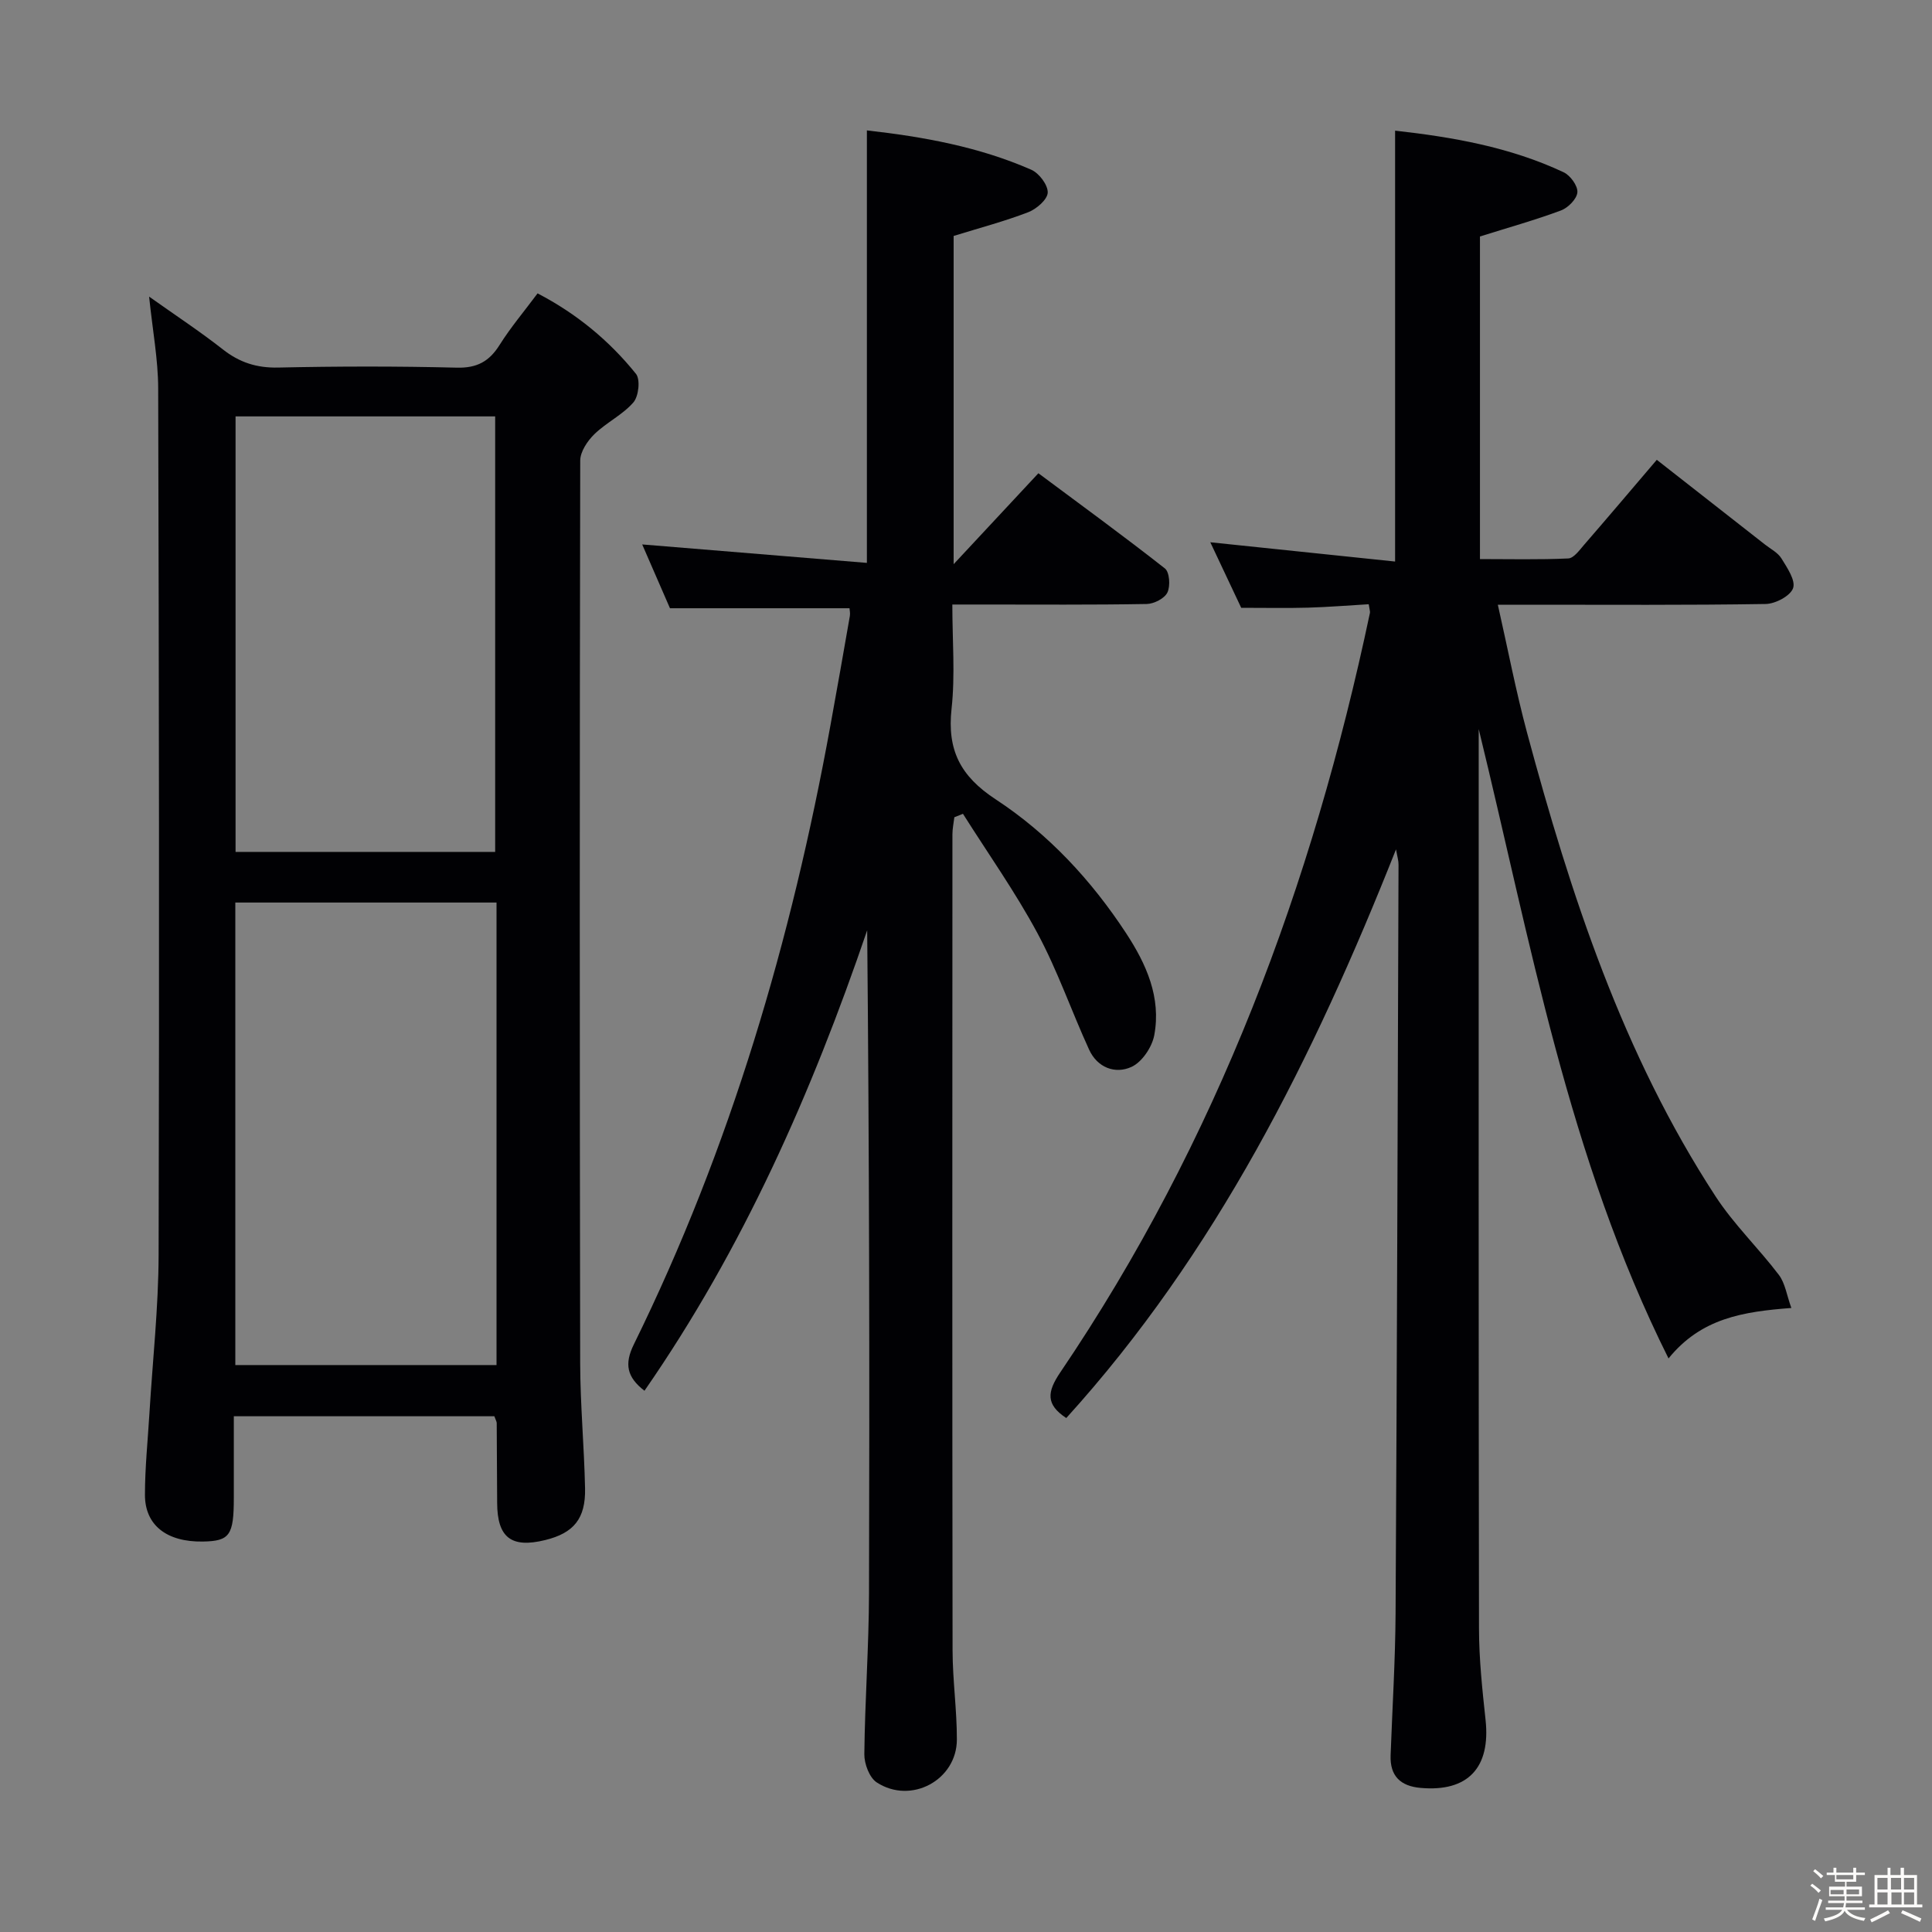 <svg enable-background="new 0 0 400 400" viewBox="0 0 400 400" xmlns="http://www.w3.org/2000/svg"><rect x="0" y="0" width="400" height="400" fill="#808080" stroke="none"/><path d="m374.8 390.4.4-.4c.7.5 1.3 1 1.8 1.4l-.5.5c-.5-.6-1.1-1.1-1.7-1.5zm1 7.3-.6-.3c.5-1.4 1.1-2.8 1.5-4.3.2.1.4.2.6.3-.5 1.3-1 2.8-1.5 4.3zm-.4-10.3.4-.4c.4.3 1 .8 1.7 1.4l-.5.5c-.4-.5-1-1-1.6-1.5zm2.5.3h1.7v-1h.6v1h3.5v-1h.6v1h1.8v.5h-1.8v1.4h-2v1h3.2v2h-3.2v.9h3.3v.5h-3.4c0 .3-.1.6-.1.9h4v.5h-3.7c.7.9 1.9 1.5 3.8 1.7-.1.2-.2.4-.3.6-2.1-.4-3.5-1.1-4-2.1-.4 1-1.8 1.7-4 2.2-.1-.2-.2-.4-.3-.6 2.1-.4 3.4-1 3.8-1.8h-3.4v-.5h3.6c.1-.3.1-.6.2-.9h-3.3v-.5h3.4c0-.3 0-.6 0-.9h-3.2v-2h3.3v-1h-2.1v-1.4h-1.7v-.5zm1.1 3.5v1h2.7c0-.3 0-.4 0-.4 0-.1 0-.2 0-.2 0-.1 0-.2 0-.3h-2.7zm1.2-3v.9h3.5v-.9zm4.7 3h-2.6v.6.4h2.6z" fill="#fcfbfa"/><path d="m393.6 386.7h.6v1.5h2.7v6.1h1.1v.6h-11v-.6h1.1v-6.1h2.7v-1.5h.6v1.5h2.1v-1.5zm-2.7 8.8.4.6c-1.2.6-2.5 1.3-3.8 1.9-.1-.2-.2-.4-.3-.6 1.2-.6 2.5-1.2 3.7-1.9zm-2.2-6.7v2.4h2.1v-2.4zm0 3v2.5h2.1v-2.5zm2.8-3v2.4h2.1v-2.4zm.1 3v2.5h2.1v-2.5h-2.2zm5.9 6.1c-1.4-.7-2.7-1.3-3.9-1.8l.3-.6c1.5.6 2.7 1.2 3.9 1.7zm-1.2-9.1h-2.1v2.4h2.1zm-2.1 3v2.5h2.1v-2.5z" fill="#fcfbfa"/><g fill="#010104"><path d="m289.03 175.85c-17.15 43.27-37.36 83.66-68.27 117.74-4.26-2.8-3.99-5.39-1.25-9.44 32.44-47.88 52.23-100.97 64.12-157.26.06-.3-.08-.64-.25-1.79-4.14.24-8.35.59-12.57.71-4.31.12-8.64.03-13.83.03-1.83-3.87-4.05-8.59-6.4-13.57 13.04 1.36 25.52 2.66 38.26 3.99 0-30.06 0-59.39 0-89.21 11.7 1.31 23.7 3.35 34.9 8.62 1.38.65 2.94 2.8 2.84 4.14-.1 1.37-1.92 3.21-3.39 3.76-5.4 2.01-10.96 3.56-16.78 5.39v66.79c6.12 0 12.21.15 18.28-.13 1.14-.05 2.32-1.71 3.27-2.81 4.9-5.65 9.73-11.36 15.06-17.61 7.57 5.92 14.99 11.72 22.4 17.54 1.18.92 2.67 1.68 3.41 2.88 1.18 1.92 2.97 4.55 2.41 6.15-.56 1.61-3.67 3.25-5.68 3.28-16.33.26-32.66.15-49 .15-1.81 0-3.63 0-6.45 0 2.07 9.17 3.74 17.88 6.03 26.42 9.05 33.63 19.83 66.62 39.06 96.09 3.78 5.8 8.9 10.71 13.1 16.25 1.3 1.72 1.62 4.19 2.58 6.84-9.99.77-18.65 2.09-25.43 10.45-20.83-41.72-28.57-86.42-39.3-130.31v5.24c0 60.33-.04 120.67.06 181 .01 6.3.68 12.62 1.36 18.9 1.07 9.9-3.65 14.95-13.42 14.09-4.18-.36-6.4-2.44-6.24-6.77.36-9.81.97-19.62 1.03-29.43.29-51.65.43-103.3.61-154.95.02-.77-.23-1.52-.52-3.17z"/><path d="m133.43 287.94c-3.63-2.8-4.21-5.51-2.2-9.6 20-40.69 32.63-83.76 40.72-128.25 1.37-7.51 2.69-15.02 4-22.54.11-.61-.05-1.26-.07-1.62-12.29 0-24.37 0-37.17 0-1.72-3.95-3.79-8.72-5.75-13.21 15.65 1.29 30.96 2.54 46.52 3.82 0-30.48 0-59.84 0-89.54 11.67 1.31 23.19 3.39 34.03 8.14 1.62.71 3.47 3.16 3.41 4.74-.06 1.44-2.33 3.4-4.04 4.06-4.93 1.89-10.06 3.25-15.44 4.91v67.96c6.24-6.69 11.57-12.41 17.55-18.83 8.79 6.55 17.61 12.97 26.19 19.71.97.76 1.16 3.65.52 4.98-.59 1.23-2.77 2.35-4.27 2.38-11.33.2-22.66.11-34 .11-1.81 0-3.63 0-6.26 0 0 7.42.61 14.57-.16 21.58-.93 8.53 1.79 13.94 9.14 18.76 10.9 7.14 19.81 16.74 27.01 27.73 4.2 6.41 7.27 13.3 5.82 21.09-.46 2.47-2.54 5.58-4.72 6.57-3.37 1.55-7.07.15-8.77-3.57-3.66-7.99-6.54-16.38-10.69-24.1-4.59-8.54-10.24-16.51-15.43-24.73-.59.24-1.18.47-1.78.71-.14 1.18-.4 2.35-.4 3.53-.02 56.33-.05 112.66.03 168.99.01 6.14.9 12.28.89 18.43-.01 8.39-9.48 13.51-16.59 8.88-1.52-.99-2.59-3.85-2.57-5.84.12-11.15.94-22.29.97-33.43.13-45.66.05-91.31-.38-137.15-11.48 33.65-25.7 65.9-46.11 95.33z"/><path d="m102.35 293.22c-17.81 0-35.44 0-53.94 0v16.84c0 7.83-.84 9.01-6.43 9.1-7.42.12-11.97-3.35-11.97-9.66 0-5.64.59-11.27.93-16.91.66-10.94 1.87-21.88 1.9-32.83.16-59.8.07-119.6-.09-179.4-.02-5.93-1.14-11.85-1.88-18.95 5.54 3.93 10.56 7.23 15.27 10.93 3.45 2.71 7 3.85 11.43 3.76 12.32-.27 24.66-.29 36.98.02 4.19.11 6.74-1.28 8.89-4.71 2.29-3.64 5.09-6.95 7.86-10.67 8.09 4.21 14.83 9.78 20.37 16.66.94 1.16.56 4.65-.53 5.91-2.24 2.58-5.59 4.16-8.08 6.58-1.43 1.39-2.92 3.61-2.93 5.46-.13 62.3-.12 124.6-.01 186.9.02 8.63.83 17.27 1.01 25.9.13 6.28-2.35 9.25-8.24 10.7-7.04 1.74-9.94-.51-9.96-7.72-.02-5.5-.05-10.99-.09-16.49 0-.31-.2-.61-.49-1.42zm.45-106.36c-18.29 0-36.16 0-54.08 0v95.76h54.08c0-32.01 0-63.65 0-95.76zm-54.03-100.65v90.17h53.75c0-30.32 0-60.2 0-90.17-18.04 0-35.67 0-53.75 0z"/></g></svg>